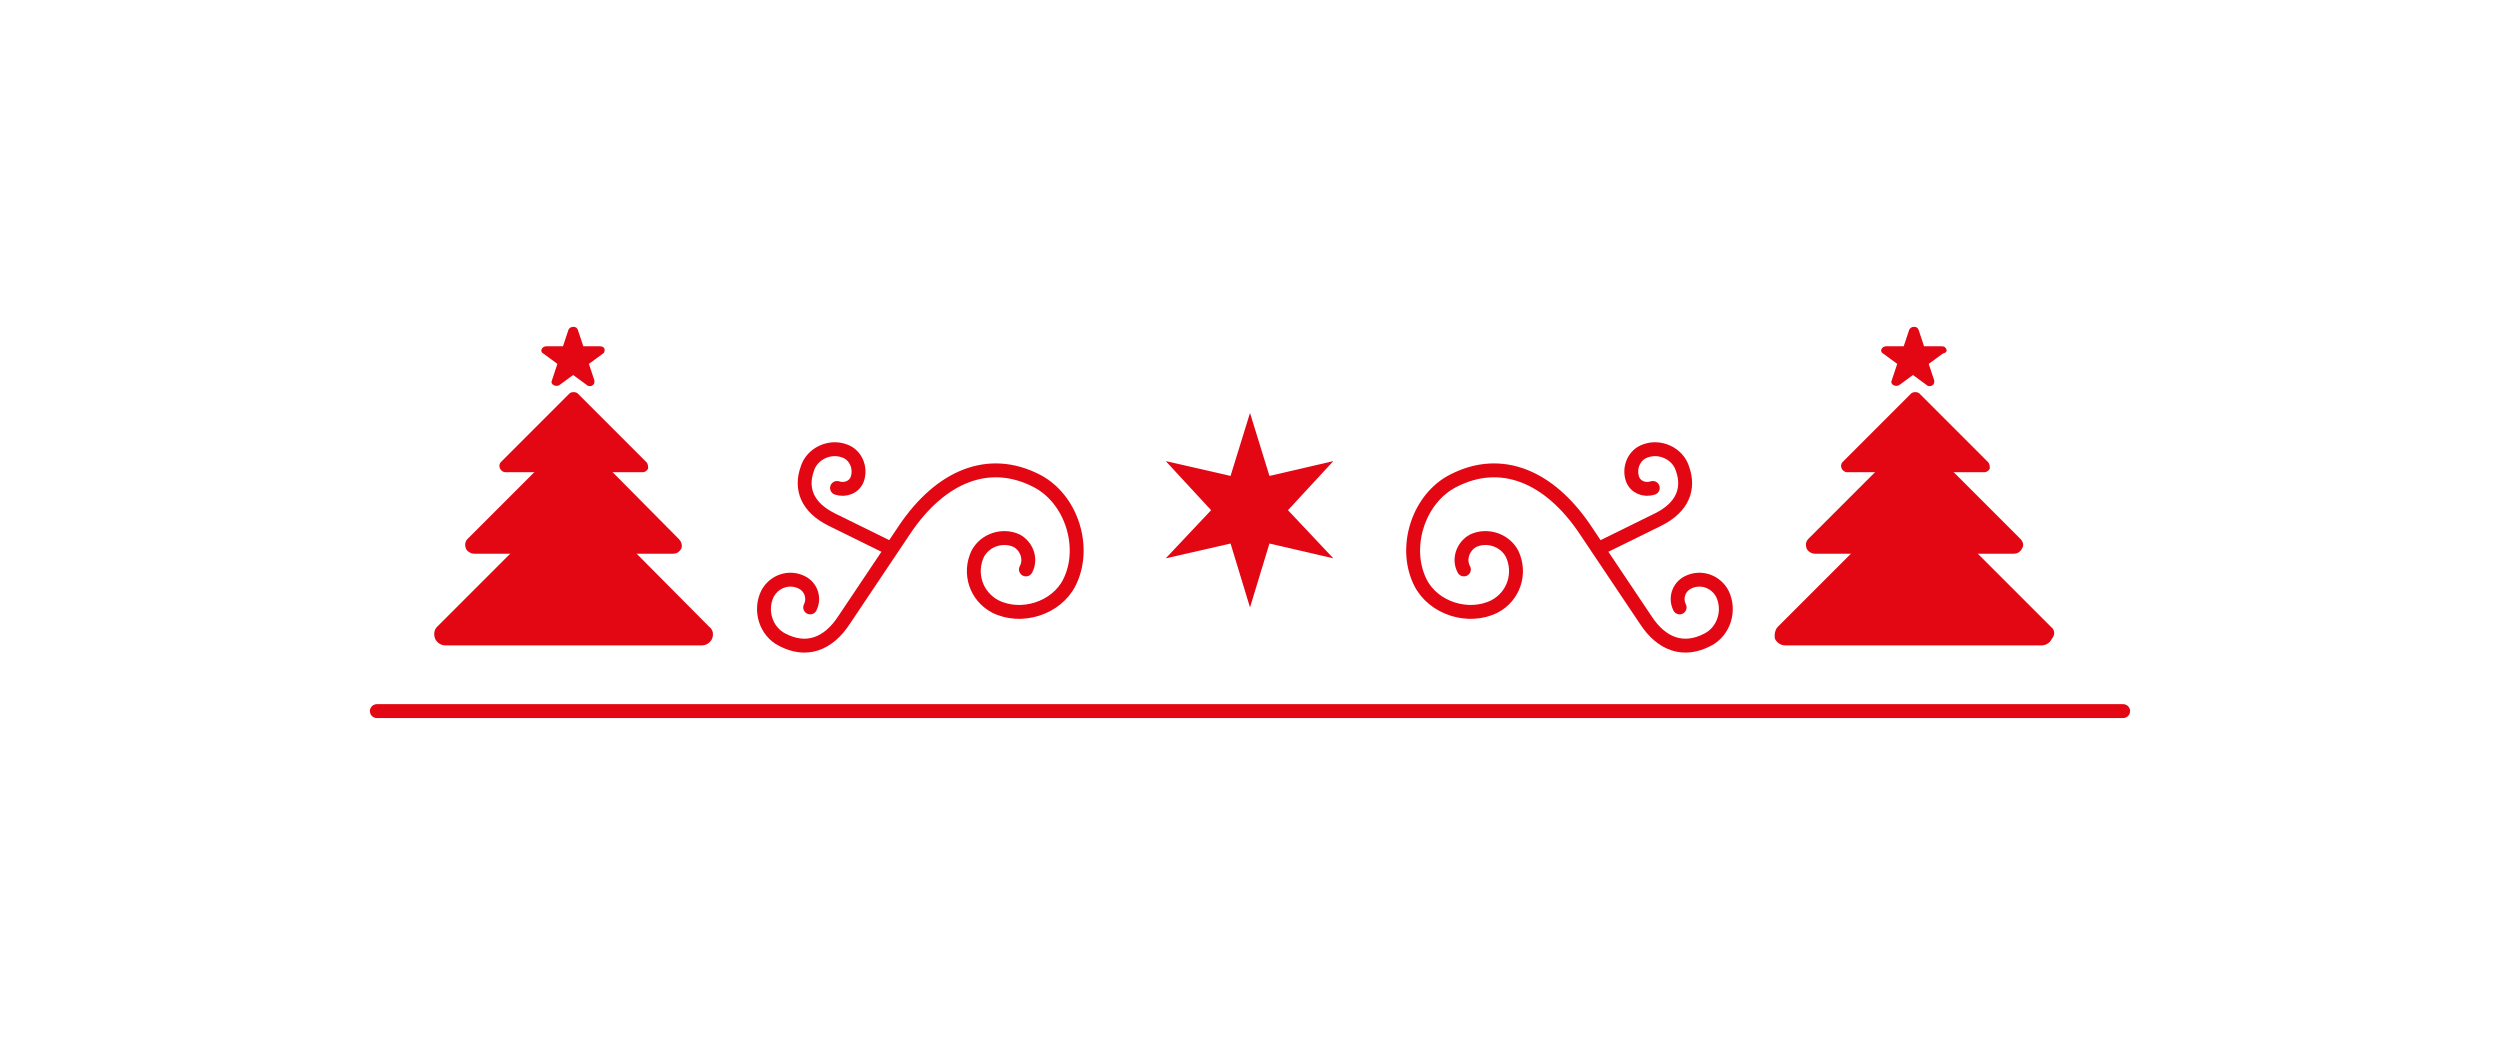 <?xml version="1.0" encoding="utf-8"?>
<!-- Generator: Adobe Illustrator 19.0.0, SVG Export Plug-In . SVG Version: 6.00 Build 0)  -->
<svg version="1.1" xmlns="http://www.w3.org/2000/svg" xmlns:xlink="http://www.w3.org/1999/xlink" x="0px" y="0px"
	 viewBox="0 0 270 112" style="enable-background:new 0 0 270 112;" xml:space="preserve">
<style type="text/css">
	.st0{fill:none;stroke:#E30613;stroke-width:1.5;stroke-linecap:round;stroke-linejoin:round;stroke-miterlimit:10;}
	.st1{fill:#E30613;}
</style>
<g id="Background">
</g>
<g id="Objects">
	<g>
		<g>
			<g>
				<g>
					<path class="st0" d="M178.5,52.7c-0.9,0.3-1.9-0.1-2.2-1c-0.4-1.2,0.2-2.6,1.4-3c1.6-0.6,3.5,0.3,4,1.9c0.8,2.2,0,4.2-2.6,5.5
						l-6.3,3.1"/>
				</g>
				<g>
					<path class="st0" d="M181.4,65.6c-0.5-1-0.1-2.2,0.9-2.7c1.4-0.7,3-0.1,3.7,1.2c0.9,1.8,0.2,4.1-1.6,5
						c-2.5,1.3-4.9,0.6-6.7-2.2l-6.5-9.7c-3.9-5.8-9.1-7.9-14.2-5.3c-3.8,1.9-5.5,7.2-3.6,11c1.4,2.8,5.2,4,8,2.6
						c2.1-1.1,2.9-3.6,1.9-5.7c-0.8-1.5-2.7-2.1-4.2-1.4c-1.1,0.6-1.6,2-1,3.1"/>
				</g>
			</g>
			<g>
				<g>
					<path class="st0" d="M90.4,52.7c0.9,0.3,1.9-0.1,2.2-1c0.4-1.2-0.2-2.6-1.4-3c-1.6-0.6-3.5,0.3-4,1.9c-0.8,2.2,0,4.2,2.6,5.5
						l6.3,3.1"/>
				</g>
				<g>
					<path class="st0" d="M87.5,65.6c0.5-1,0.1-2.2-0.9-2.7c-1.4-0.7-3-0.1-3.7,1.2c-0.9,1.8-0.2,4.1,1.6,5c2.5,1.3,4.9,0.6,6.7-2.2
						l6.5-9.7c3.9-5.8,9.1-7.9,14.2-5.3c3.8,1.9,5.5,7.2,3.6,11c-1.4,2.8-5.2,4-8,2.6c-2.1-1.1-2.9-3.6-1.9-5.7
						c0.8-1.5,2.7-2.1,4.2-1.4c1.1,0.6,1.6,2,1,3.1"/>
				</g>
			</g>
		</g>
	</g>
	<g>
		<g>
			<g>
				<g>
					<path class="st1" d="M69.8,49.9l-7.4-7.4c-0.2-0.2-0.7-0.2-0.9,0l-7.4,7.4c-0.2,0.2-0.2,0.5-0.1,0.7c0.1,0.2,0.3,0.4,0.6,0.4
						h14.8c0.3,0,0.5-0.2,0.6-0.4C70,50.4,70,50.1,69.8,49.9z"/>
					<path class="st1" d="M73.3,58.2L62.6,47.4c-0.4-0.4-0.9-0.4-1.3,0L50.5,58.2c-0.3,0.3-0.3,0.7-0.2,1c0.1,0.3,0.5,0.6,0.9,0.6
						h21.5c0.4,0,0.7-0.2,0.9-0.6C73.7,58.9,73.6,58.5,73.3,58.2z"/>
					<path class="st1" d="M76.6,67.7L62.8,53.8c-0.5-0.5-1.2-0.5-1.7,0L47.2,67.7C46.9,68,46.8,68.5,47,69c0.2,0.4,0.6,0.7,1.1,0.7
						h27.7c0.5,0,0.9-0.3,1.1-0.7C77.1,68.5,77,68,76.6,67.7z"/>
				</g>
				<path class="st1" d="M65.3,37.7c-0.1-0.2-0.2-0.3-0.5-0.3H63l-0.6-1.8c-0.1-0.2-0.2-0.3-0.5-0.3c-0.2,0-0.4,0.1-0.5,0.3
					l-0.6,1.8H59c-0.2,0-0.4,0.1-0.5,0.3c-0.1,0.2,0,0.4,0.2,0.5l1.5,1.1l-0.6,1.8c-0.1,0.2,0,0.4,0.2,0.5c0.2,0.1,0.4,0.1,0.6,0
					l1.5-1.1l1.5,1.1c0.1,0.1,0.2,0.1,0.3,0.1s0.2,0,0.3-0.1c0.2-0.1,0.2-0.3,0.2-0.5l-0.6-1.8l1.5-1.1
					C65.3,38.1,65.3,37.9,65.3,37.7z"/>
			</g>
		</g>
		<g>
			<g>
				<g>
					<path class="st1" d="M214.7,49.9l-7.4-7.4c-0.2-0.2-0.7-0.2-0.9,0l-7.4,7.4c-0.2,0.2-0.2,0.5-0.1,0.7c0.1,0.2,0.3,0.4,0.6,0.4
						h14.8c0.3,0,0.5-0.2,0.6-0.4C214.9,50.4,214.9,50.1,214.7,49.9z"/>
					<path class="st1" d="M218.2,58.2l-10.8-10.8c-0.4-0.4-0.9-0.4-1.3,0l-10.8,10.8c-0.3,0.3-0.3,0.7-0.2,1
						c0.1,0.3,0.5,0.6,0.9,0.6h21.5c0.4,0,0.7-0.2,0.9-0.6C218.6,58.9,218.5,58.5,218.2,58.2z"/>
					<path class="st1" d="M221.5,67.7l-13.9-13.9c-0.5-0.5-1.2-0.5-1.7,0l-13.9,13.9c-0.3,0.3-0.4,0.9-0.3,1.3
						c0.2,0.4,0.6,0.7,1.1,0.7h27.7c0.5,0,0.9-0.3,1.1-0.7C222,68.5,221.9,68,221.5,67.7z"/>
				</g>
				<path class="st1" d="M210.2,37.7c-0.1-0.2-0.2-0.3-0.5-0.3h-1.9l-0.6-1.8c-0.1-0.2-0.2-0.3-0.5-0.3c-0.2,0-0.4,0.1-0.5,0.3
					l-0.6,1.8h-1.9c-0.2,0-0.4,0.1-0.5,0.3c-0.1,0.2,0,0.4,0.2,0.5l1.5,1.1l-0.6,1.8c-0.1,0.2,0,0.4,0.2,0.5c0.2,0.1,0.4,0.1,0.6,0
					l1.5-1.1l1.5,1.1c0.1,0.1,0.2,0.1,0.3,0.1s0.2,0,0.3-0.1c0.2-0.1,0.2-0.3,0.2-0.5l-0.6-1.8l1.5-1.1
					C210.2,38.1,210.3,37.9,210.2,37.7z"/>
			</g>
		</g>
	</g>
	<polygon class="st1" points="135,44.6 137.1,51.4 144,49.8 139.1,55.1 144,60.3 137.1,58.7 135,65.6 132.9,58.7 125.9,60.3 
		130.8,55.1 125.9,49.8 132.9,51.4 	"/>
	<line class="st0" x1="40.7" y1="76.8" x2="229.3" y2="76.8"/>
</g>
</svg>
